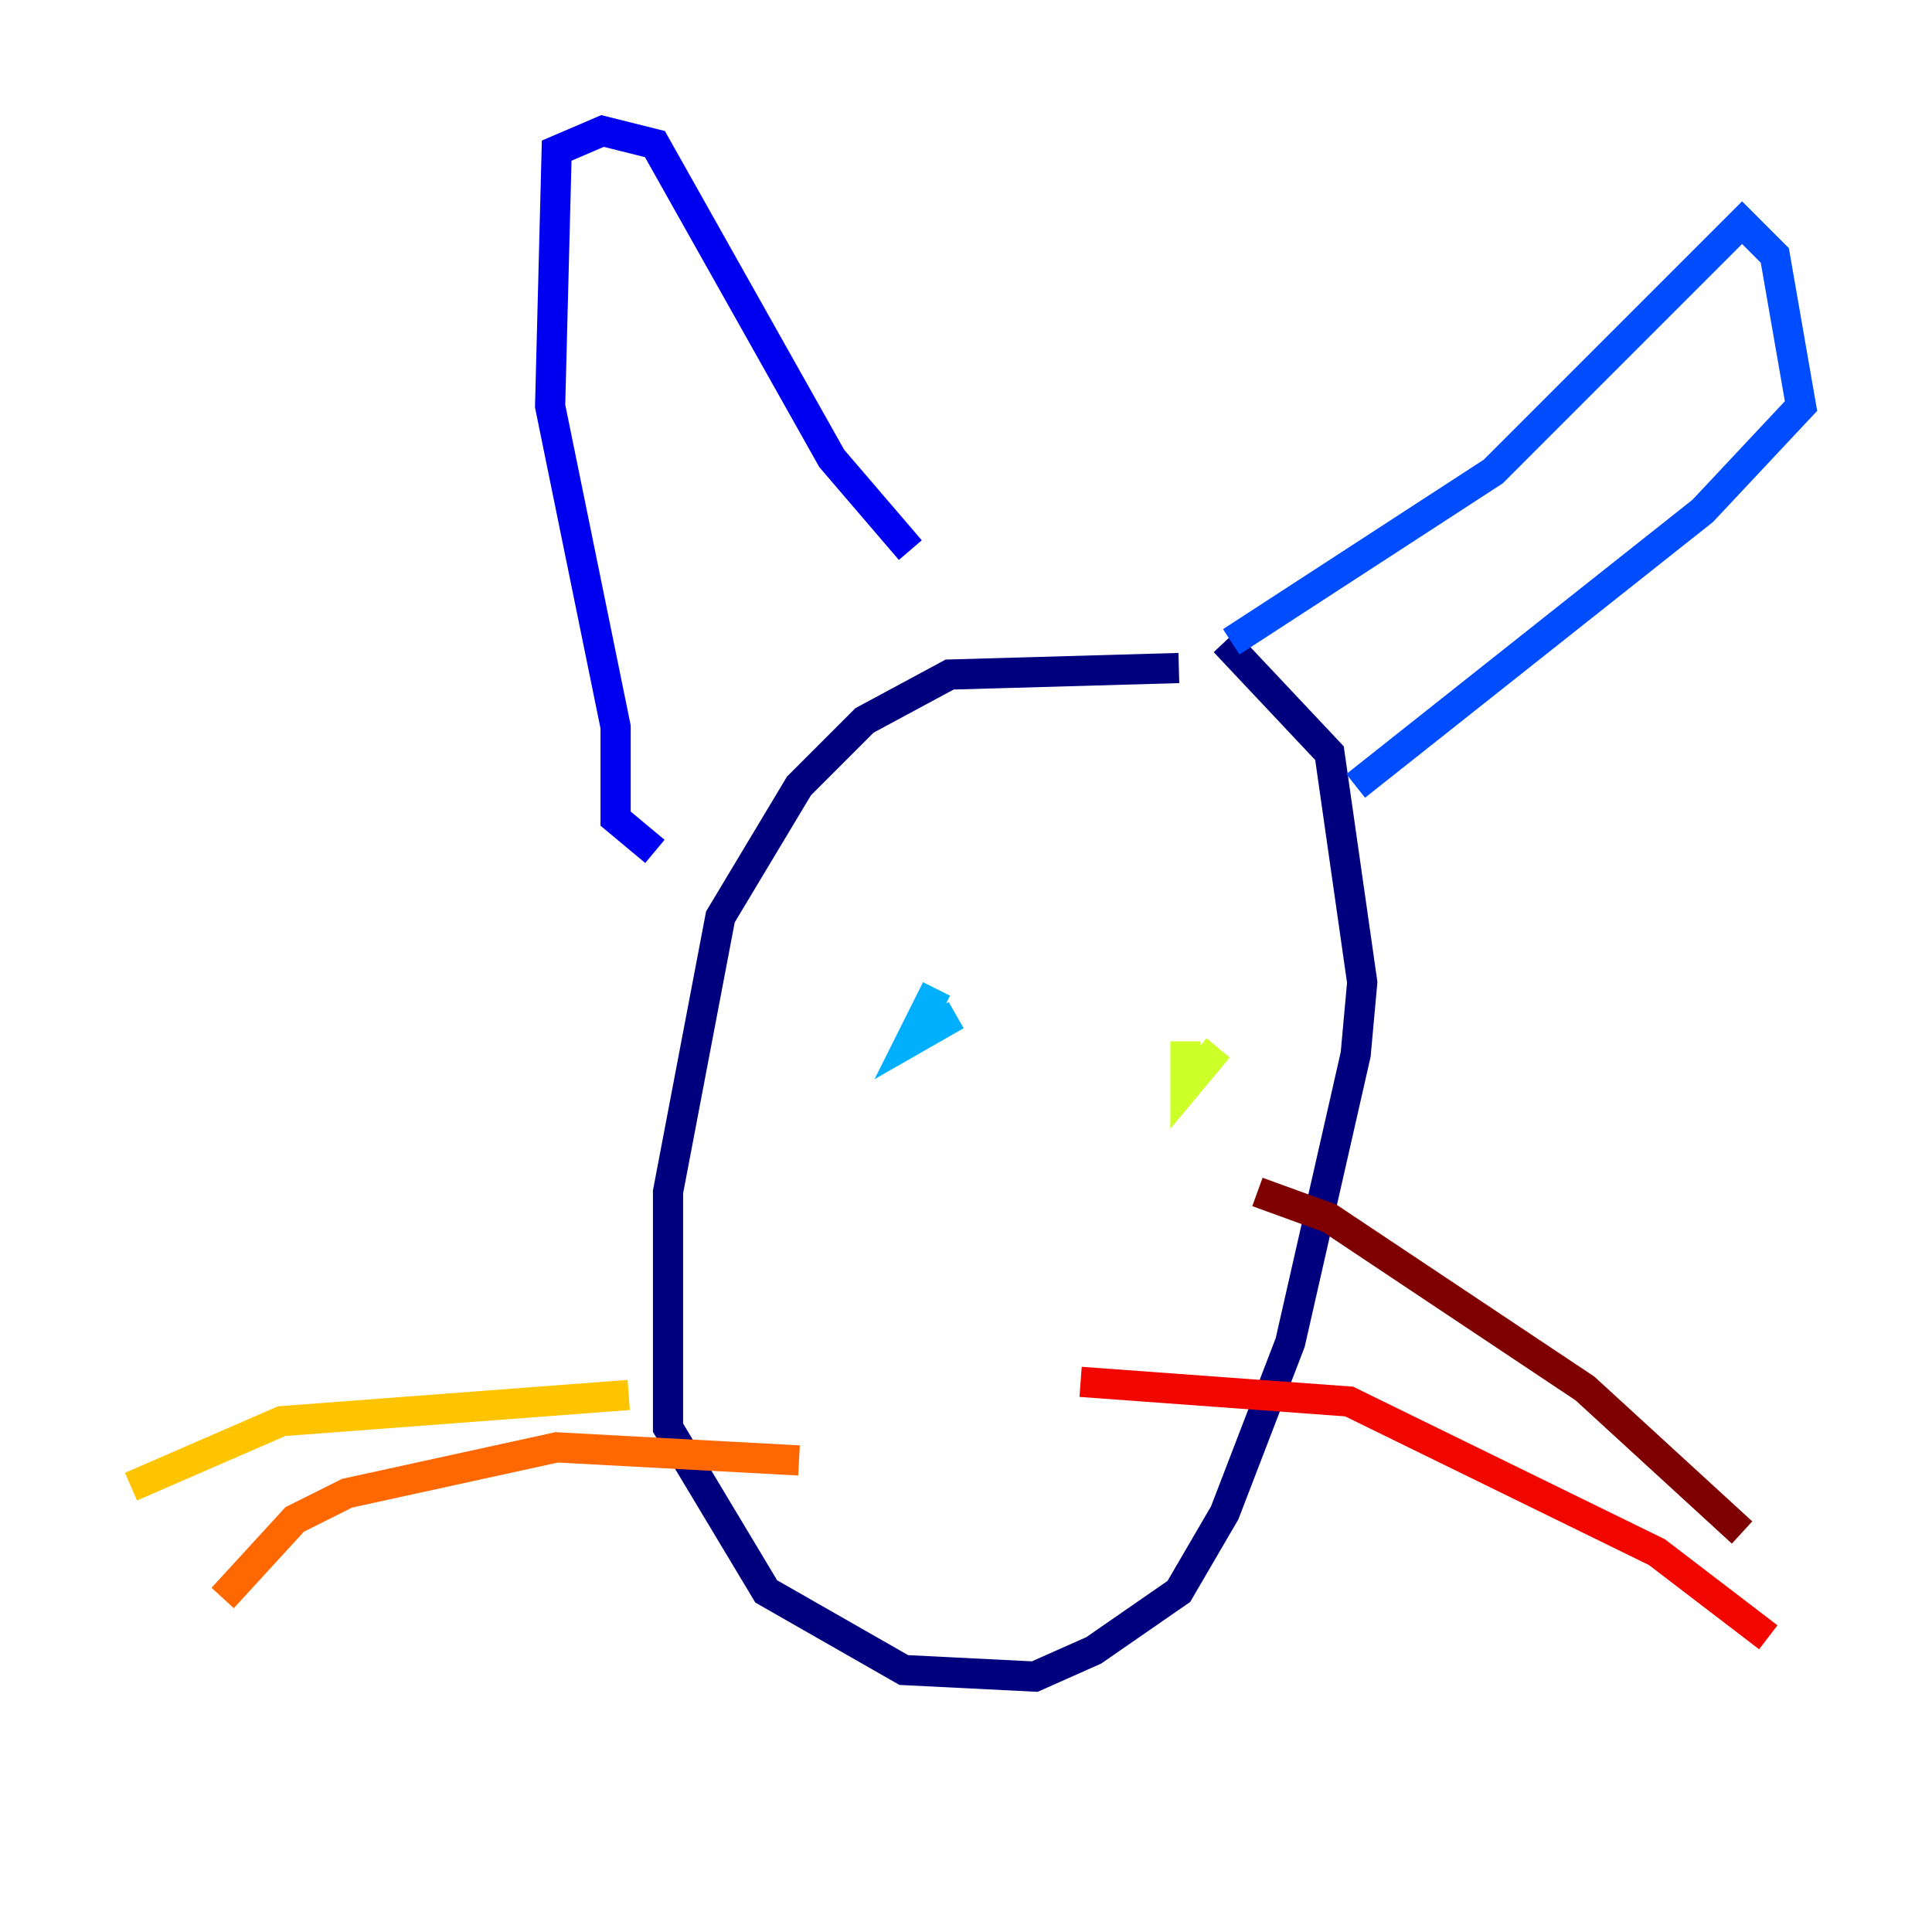 <?xml version="1.0" encoding="utf-8" ?>
<svg baseProfile="tiny" height="128" version="1.2" viewBox="0,0,128,128" width="128" xmlns="http://www.w3.org/2000/svg" xmlns:ev="http://www.w3.org/2001/xml-events" xmlns:xlink="http://www.w3.org/1999/xlink"><defs /><polyline fill="none" points="78.102,44.258 62.915,44.691 57.275,47.729 52.936,52.068 47.729,60.746 44.258,78.969 44.258,94.59 50.766,105.437 59.878,110.644 68.556,111.078 72.461,109.342 78.102,105.437 81.139,100.231 85.478,88.949 89.817,69.858 90.251,65.085 88.081,49.898 81.139,42.522" stroke="#00007f" stroke-width="2" /><polyline fill="none" points="43.39,56.407 40.786,54.237 40.786,48.163 36.447,26.902 36.881,9.98 39.919,8.678 43.39,9.546 55.105,30.373 60.312,36.447" stroke="#0000f1" stroke-width="2" /><polyline fill="none" points="81.573,42.522 98.929,31.241 115.417,14.752 117.586,16.922 119.322,26.902 112.814,33.844 89.817,52.068" stroke="#004cff" stroke-width="2" /><polyline fill="none" points="63.349,67.254 60.312,68.99 62.047,65.519" stroke="#00b0ff" stroke-width="2" /><polyline fill="none" points="78.536,68.99 78.536,68.99" stroke="#29ffcd" stroke-width="2" /><polyline fill="none" points="78.969,67.688 78.969,67.688" stroke="#7cff79" stroke-width="2" /><polyline fill="none" points="80.705,69.424 78.536,72.027 78.536,68.99" stroke="#cdff29" stroke-width="2" /><polyline fill="none" points="41.654,92.42 18.658,94.156 8.678,98.495" stroke="#ffc400" stroke-width="2" /><polyline fill="none" points="52.936,96.759 36.881,95.891 22.997,98.929 19.525,100.664 14.752,105.871" stroke="#ff6700" stroke-width="2" /><polyline fill="none" points="71.593,91.552 89.383,92.854 109.776,102.834 117.153,108.475" stroke="#f10700" stroke-width="2" /><polyline fill="none" points="83.308,78.969 88.081,80.705 105.003,91.986 115.417,101.532" stroke="#7f0000" stroke-width="2" /></svg>
